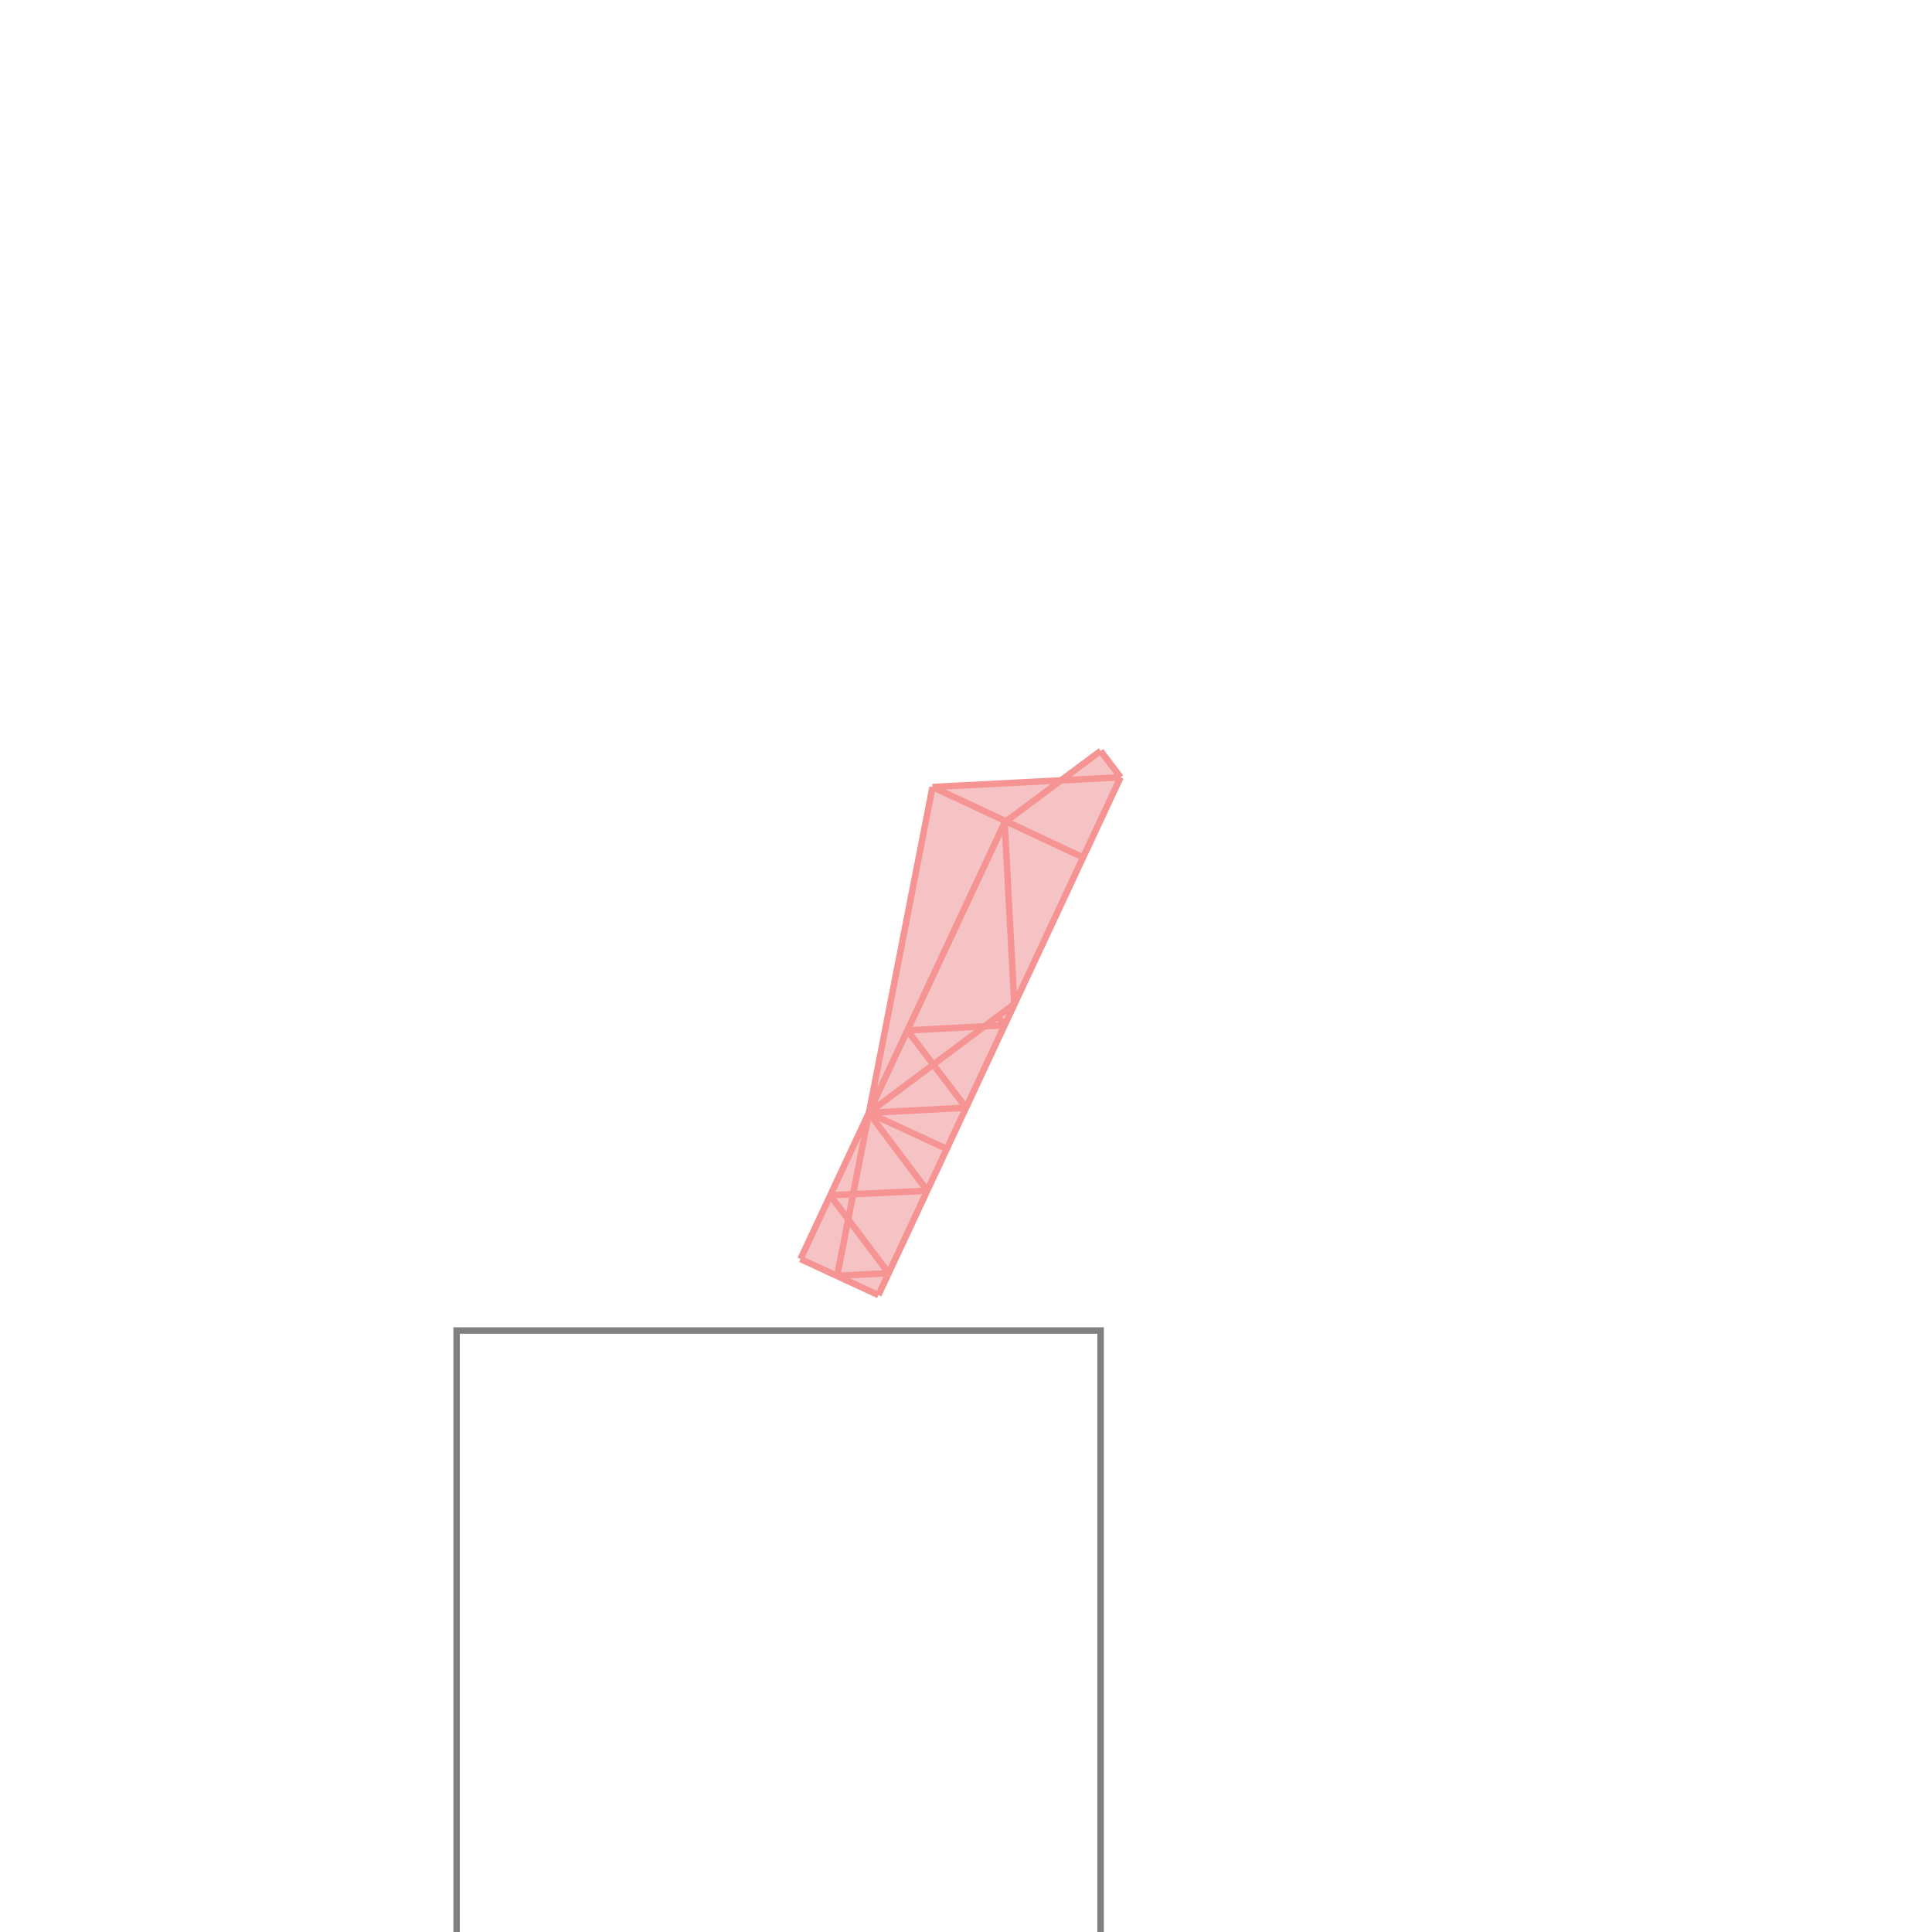 <svg xmlns="http://www.w3.org/2000/svg" viewBox="-1.5 -1.5 3 3">
<g transform="scale(1, -1)">
<path d="M-0.136 -0.511 L0.24 0.293 L0.209 0.334 L0.147 0.288 L-0.052 0.278 L-0.151 -0.228 L-0.257 -0.455 z " fill="rgb(245,195,195)" />
<path d="M-0.791 -1.566 L0.209 -1.566 L0.209 -0.566 L-0.791 -0.566  z" fill="none" stroke="rgb(128,128,128)" stroke-width="0.01" />
<line x1="-0.2" y1="-0.481" x2="-0.052" y2="0.278" style="stroke:rgb(246,147,147);stroke-width:0.01" />
<line x1="-0.136" y1="-0.511" x2="0.24" y2="0.293" style="stroke:rgb(246,147,147);stroke-width:0.01" />
<line x1="-0.257" y1="-0.455" x2="0.061" y2="0.225" style="stroke:rgb(246,147,147);stroke-width:0.01" />
<line x1="0.075" y1="-0.059" x2="0.06" y2="0.223" style="stroke:rgb(246,147,147);stroke-width:0.01" />
<line x1="-0.151" y1="-0.228" x2="0.075" y2="-0.059" style="stroke:rgb(246,147,147);stroke-width:0.01" />
<line x1="-0.12" y1="-0.477" x2="-0.211" y2="-0.356" style="stroke:rgb(246,147,147);stroke-width:0.01" />
<line x1="0.06" y1="0.223" x2="0.209" y2="0.334" style="stroke:rgb(246,147,147);stroke-width:0.01" />
<line x1="-0.06" y1="-0.349" x2="-0.151" y2="-0.228" style="stroke:rgb(246,147,147);stroke-width:0.01" />
<line x1="-0" y1="-0.22" x2="-0.091" y2="-0.1" style="stroke:rgb(246,147,147);stroke-width:0.01" />
<line x1="0.06" y1="-0.092" x2="0.049" y2="-0.078" style="stroke:rgb(246,147,147);stroke-width:0.01" />
<line x1="-0.2" y1="-0.481" x2="-0.12" y2="-0.477" style="stroke:rgb(246,147,147);stroke-width:0.01" />
<line x1="-0.136" y1="-0.511" x2="-0.257" y2="-0.455" style="stroke:rgb(246,147,147);stroke-width:0.01" />
<line x1="0.24" y1="0.293" x2="0.209" y2="0.334" style="stroke:rgb(246,147,147);stroke-width:0.01" />
<line x1="-0.211" y1="-0.356" x2="-0.06" y2="-0.349" style="stroke:rgb(246,147,147);stroke-width:0.01" />
<line x1="-0.151" y1="-0.228" x2="-0" y2="-0.22" style="stroke:rgb(246,147,147);stroke-width:0.01" />
<line x1="-0.03" y1="-0.284" x2="-0.151" y2="-0.228" style="stroke:rgb(246,147,147);stroke-width:0.01" />
<line x1="-0.091" y1="-0.1" x2="0.06" y2="-0.092" style="stroke:rgb(246,147,147);stroke-width:0.01" />
<line x1="0.181" y1="0.169" x2="-0.052" y2="0.278" style="stroke:rgb(246,147,147);stroke-width:0.01" />
<line x1="-0.052" y1="0.278" x2="0.24" y2="0.293" style="stroke:rgb(246,147,147);stroke-width:0.01" />
</g>
</svg>
